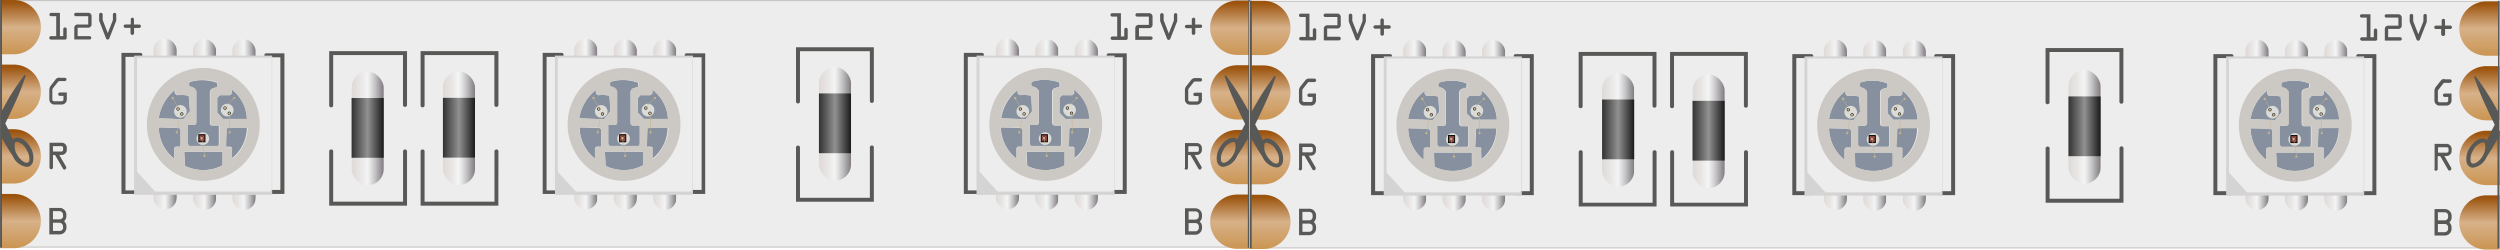 <?xml version="1.0" ?><svg height="9.99mm" viewBox="0 0 283.61 28.32" width="100.05mm" xmlns="http://www.w3.org/2000/svg" xmlns:xlink="http://www.w3.org/1999/xlink">
  <defs>
    <linearGradient gradientUnits="userSpaceOnUse" id="linear-gradient" x1="2.35" x2="2.35" y1="6.16">
      <stop offset="0" stop-color="#cb9552"/>
      <stop offset="0.5" stop-color="#d7b189"/>
      <stop offset="0.84" stop-color="#ab6c2e"/>
      <stop offset="0.96" stop-color="#9c530d"/>
    </linearGradient>
    <linearGradient id="linear-gradient-2" x1="2.35" x2="2.35" xlink:href="#linear-gradient" y1="13.49" y2="7.33"/>
    <linearGradient id="linear-gradient-3" x1="2.35" x2="2.35" xlink:href="#linear-gradient" y1="20.82" y2="14.66"/>
    <linearGradient id="linear-gradient-4" x1="2.35" x2="2.35" xlink:href="#linear-gradient" y1="28.15" y2="22"/>
    <linearGradient gradientTransform="matrix(-1, 0, 0, 1, 219.88, -0.16)" id="linear-gradient-5" x1="80.32" x2="80.32" xlink:href="#linear-gradient" y1="6.39" y2="0.24"/>
    <linearGradient gradientTransform="matrix(-1, 0, 0, 1, 219.88, -0.16)" id="linear-gradient-6" x1="80.32" x2="80.32" xlink:href="#linear-gradient" y1="13.73" y2="7.57"/>
    <linearGradient gradientTransform="matrix(-1, 0, 0, 1, 219.88, -0.16)" id="linear-gradient-7" x1="80.32" x2="80.32" xlink:href="#linear-gradient" y1="21.06" y2="14.9"/>
    <linearGradient gradientTransform="matrix(-1, 0, 0, 1, 219.88, -0.16)" id="linear-gradient-8" x1="80.32" x2="80.32" xlink:href="#linear-gradient" y1="28.39" y2="22.23"/>
    <linearGradient gradientUnits="userSpaceOnUse" id="linear-gradient-9" x1="112.97" x2="115.6" y1="21.51" y2="21.51">
      <stop offset="0" stop-color="#e5e2df"/>
      <stop offset="0" stop-color="#ded9d6"/>
      <stop offset="0.27" stop-color="#e8e6e5"/>
      <stop offset="0.49" stop-color="#f3f4f4"/>
      <stop offset="0.58" stop-color="#e5e5e6"/>
      <stop offset="0.75" stop-color="#c0bec0"/>
      <stop offset="0.98" stop-color="#858085"/>
      <stop offset="1" stop-color="#807b80"/>
      <stop offset="1" stop-color="#d1d3d4"/>
    </linearGradient>
    <linearGradient id="linear-gradient-10" x1="117.45" x2="120.07" xlink:href="#linear-gradient-9" y1="21.58" y2="21.58"/>
    <linearGradient id="linear-gradient-11" x1="121.92" x2="124.55" xlink:href="#linear-gradient-9" y1="21.58" y2="21.58"/>
    <linearGradient id="linear-gradient-12" x1="112.97" x2="115.6" xlink:href="#linear-gradient-9" y1="6.62" y2="6.62"/>
    <linearGradient id="linear-gradient-13" x1="117.45" x2="120.07" xlink:href="#linear-gradient-9" y1="6.69" y2="6.69"/>
    <linearGradient id="linear-gradient-14" x1="121.92" x2="124.55" xlink:href="#linear-gradient-9" y1="6.69" y2="6.69"/>
    <linearGradient id="linear-gradient-15" x1="65.14" x2="67.76" xlink:href="#linear-gradient-9" y1="21.51" y2="21.51"/>
    <linearGradient id="linear-gradient-16" x1="69.61" x2="72.24" xlink:href="#linear-gradient-9" y1="21.58" y2="21.58"/>
    <linearGradient id="linear-gradient-17" x1="74.09" x2="76.71" xlink:href="#linear-gradient-9" y1="21.58" y2="21.58"/>
    <linearGradient id="linear-gradient-18" x1="65.14" x2="67.76" xlink:href="#linear-gradient-9" y1="6.62" y2="6.62"/>
    <linearGradient id="linear-gradient-19" x1="69.61" x2="72.24" xlink:href="#linear-gradient-9" y1="6.69" y2="6.69"/>
    <linearGradient id="linear-gradient-20" x1="74.09" x2="76.71" xlink:href="#linear-gradient-9" y1="6.69" y2="6.69"/>
    <linearGradient id="linear-gradient-21" x1="17.4" x2="20.03" xlink:href="#linear-gradient-9" y1="21.51" y2="21.51"/>
    <linearGradient id="linear-gradient-22" x1="21.88" x2="24.5" xlink:href="#linear-gradient-9" y1="21.58" y2="21.58"/>
    <linearGradient id="linear-gradient-23" x1="26.35" x2="28.98" xlink:href="#linear-gradient-9" y1="21.58" y2="21.58"/>
    <linearGradient id="linear-gradient-24" x1="17.4" x2="20.03" xlink:href="#linear-gradient-9" y1="6.62" y2="6.62"/>
    <linearGradient id="linear-gradient-25" x1="21.88" x2="24.5" xlink:href="#linear-gradient-9" y1="6.69" y2="6.69"/>
    <linearGradient id="linear-gradient-26" x1="26.35" x2="28.98" xlink:href="#linear-gradient-9" y1="6.69" y2="6.69"/>
    <linearGradient id="linear-gradient-27" x1="144.12" x2="144.12" xlink:href="#linear-gradient" y1="6.25" y2="0.09"/>
    <linearGradient id="linear-gradient-28" x1="144.12" x2="144.12" xlink:href="#linear-gradient" y1="13.58" y2="7.42"/>
    <linearGradient id="linear-gradient-29" x1="144.12" x2="144.12" xlink:href="#linear-gradient" y1="20.91" y2="14.76"/>
    <linearGradient id="linear-gradient-30" x1="144.12" x2="144.12" xlink:href="#linear-gradient" y1="28.25" y2="22.09"/>
    <linearGradient gradientTransform="matrix(-1, 0, 0, 1, 219.88, -0.16)" id="linear-gradient-31" x1="-61.45" x2="-61.45" xlink:href="#linear-gradient" y1="6.49" y2="0.33"/>
    <linearGradient gradientTransform="matrix(-1, 0, 0, 1, 219.88, -0.16)" id="linear-gradient-32" x1="-61.45" x2="-61.45" xlink:href="#linear-gradient" y1="13.82" y2="7.66"/>
    <linearGradient gradientTransform="matrix(-1, 0, 0, 1, 219.88, -0.16)" id="linear-gradient-33" x1="-61.45" x2="-61.45" xlink:href="#linear-gradient" y1="21.15" y2="14.99"/>
    <linearGradient gradientTransform="matrix(-1, 0, 0, 1, 219.88, -0.16)" id="linear-gradient-34" x1="-61.45" x2="-61.45" xlink:href="#linear-gradient" y1="28.48" y2="22.32"/>
    <linearGradient id="linear-gradient-35" x1="254.73" x2="257.36" xlink:href="#linear-gradient-9" y1="21.6" y2="21.6"/>
    <linearGradient id="linear-gradient-36" x1="259.21" x2="261.83" xlink:href="#linear-gradient-9" y1="21.67" y2="21.67"/>
    <linearGradient id="linear-gradient-37" x1="263.68" x2="266.31" xlink:href="#linear-gradient-9" y1="21.67" y2="21.67"/>
    <linearGradient id="linear-gradient-38" x1="254.73" x2="257.36" xlink:href="#linear-gradient-9" y1="6.71" y2="6.71"/>
    <linearGradient id="linear-gradient-39" x1="259.21" x2="261.83" xlink:href="#linear-gradient-9" y1="6.78" y2="6.78"/>
    <linearGradient id="linear-gradient-40" x1="263.68" x2="266.31" xlink:href="#linear-gradient-9" y1="6.78" y2="6.78"/>
    <linearGradient id="linear-gradient-41" x1="206.9" x2="209.53" xlink:href="#linear-gradient-9" y1="21.6" y2="21.6"/>
    <linearGradient id="linear-gradient-42" x1="211.37" x2="214" xlink:href="#linear-gradient-9" y1="21.67" y2="21.67"/>
    <linearGradient id="linear-gradient-43" x1="215.85" x2="218.48" xlink:href="#linear-gradient-9" y1="21.67" y2="21.67"/>
    <linearGradient id="linear-gradient-44" x1="206.9" x2="209.53" xlink:href="#linear-gradient-9" y1="6.71" y2="6.71"/>
    <linearGradient id="linear-gradient-45" x1="211.37" x2="214" xlink:href="#linear-gradient-9" y1="6.78" y2="6.78"/>
    <linearGradient id="linear-gradient-46" x1="215.85" x2="218.48" xlink:href="#linear-gradient-9" y1="6.78" y2="6.78"/>
    <linearGradient id="linear-gradient-47" x1="159.17" x2="161.79" xlink:href="#linear-gradient-9" y1="21.6" y2="21.6"/>
    <linearGradient id="linear-gradient-48" x1="163.64" x2="166.27" xlink:href="#linear-gradient-9" y1="21.67" y2="21.67"/>
    <linearGradient id="linear-gradient-49" x1="168.12" x2="170.74" xlink:href="#linear-gradient-9" y1="21.67" y2="21.67"/>
    <linearGradient id="linear-gradient-50" x1="159.17" x2="161.79" xlink:href="#linear-gradient-9" y1="6.71" y2="6.71"/>
    <linearGradient id="linear-gradient-51" x1="163.64" x2="166.27" xlink:href="#linear-gradient-9" y1="6.78" y2="6.78"/>
    <linearGradient id="linear-gradient-52" x1="168.12" x2="170.74" xlink:href="#linear-gradient-9" y1="6.78" y2="6.78"/>
    <linearGradient id="linear-gradient-53" x1="39.88" x2="43.52" xlink:href="#linear-gradient-9" y1="14.56" y2="14.56"/>
    <linearGradient gradientUnits="userSpaceOnUse" id="linear-gradient-54" x1="39.88" x2="43.52" y1="14.51" y2="14.51">
      <stop offset="0" stop-color="#323232"/>
      <stop offset="0.5" stop-color="#919191"/>
      <stop offset="1" stop-color="#1a1a1a"/>
    </linearGradient>
    <linearGradient id="linear-gradient-55" x1="50.24" x2="53.89" xlink:href="#linear-gradient-9" y1="14.55" y2="14.55"/>
    <linearGradient id="linear-gradient-56" x1="50.24" x2="53.89" xlink:href="#linear-gradient-54" y1="14.49" y2="14.49"/>
    <linearGradient id="linear-gradient-57" x1="92.9" x2="96.54" xlink:href="#linear-gradient-9" y1="14.05" y2="14.05"/>
    <linearGradient id="linear-gradient-58" x1="92.9" x2="96.54" xlink:href="#linear-gradient-54" y1="13.99" y2="13.99"/>
    <linearGradient id="linear-gradient-59" x1="181.75" x2="185.39" xlink:href="#linear-gradient-9" y1="14.74" y2="14.74"/>
    <linearGradient id="linear-gradient-60" x1="181.75" x2="185.39" xlink:href="#linear-gradient-54" y1="14.68" y2="14.68"/>
    <linearGradient id="linear-gradient-61" x1="192.01" x2="195.65" xlink:href="#linear-gradient-9" y1="14.88" y2="14.88"/>
    <linearGradient id="linear-gradient-62" x1="192.01" x2="195.65" xlink:href="#linear-gradient-54" y1="14.83" y2="14.83"/>
    <linearGradient id="linear-gradient-63" x1="234.66" x2="238.3" xlink:href="#linear-gradient-9" y1="14.38" y2="14.38"/>
    <linearGradient id="linear-gradient-64" x1="234.66" x2="238.3" xlink:href="#linear-gradient-54" y1="14.33" y2="14.33"/>
  </defs>
  <title>LED RGB Strip - Bare (1m)</title>
  <g data-name="Layer 4" id="Layer_4">
    <g data-name="Layer 1" id="Layer_1">
      <g>
        <rect height="28.1" style="fill: #c7c6c5" width="141.84"/>
        <rect height="27.84" style="fill: #ededee" width="141.84" y="0.13"/>
        <g>
          <g>
            <path d="M111.28,22h-1.94V6h2.1a.23.23,0,0,1,0,.45h-1.65V21.6h1.49a.23.23,0,1,1,0,.45Z" style="fill: #585856"/>
            <path d="M127.82,22h-1.94a.23.23,0,0,1,0-.45h1.49V6.5h-1.65a.23.23,0,0,1,0-.45h2.1Z" style="fill: #585856"/>
          </g>
          <g>
            <path d="M63.5,22H61.56V6h2.1a.23.23,0,1,1,0,.45H62V21.6H63.5a.23.23,0,1,1,0,.45Z" style="fill: #585856"/>
            <path d="M80,22H78.1a.23.23,0,0,1,0-.45h1.49V6.5H77.94a.23.23,0,1,1,0-.45H80Z" style="fill: #585856"/>
          </g>
          <g>
            <path d="M15.72,22H13.77V6h2.1a.23.23,0,1,1,0,.45H14.23V21.6h1.49a.23.23,0,0,1,0,.45Z" style="fill: #585856"/>
            <path d="M32.26,22H30.31a.23.23,0,1,1,0-.45h1.49V6.5H30.16a.23.23,0,0,1,0-.45h2.1Z" style="fill: #585856"/>
          </g>
        </g>
        <g>
          <path d="M4.63,3.08A3.08,3.08,0,0,1,1.55,6.16H.07V0H1.55A3.08,3.08,0,0,1,4.63,3.08Z" style="fill: url(#linear-gradient)"/>
          <path d="M4.63,10.41a3.08,3.08,0,0,1-3.08,3.08H.07V7.33H1.55A3.08,3.08,0,0,1,4.63,10.41Z" style="fill: url(#linear-gradient-2)"/>
          <path d="M4.63,17.74a3.08,3.08,0,0,1-3.08,3.08H.07V14.66H1.55A3.08,3.08,0,0,1,4.63,17.74Z" style="fill: url(#linear-gradient-3)"/>
          <path d="M4.63,25.08a3.08,3.08,0,0,1-3.08,3.08H.07V22H1.55A3.08,3.08,0,0,1,4.63,25.08Z" style="fill: url(#linear-gradient-4)"/>
        </g>
        <g>
          <path d="M137.28,3.15a3.08,3.08,0,0,0,3.08,3.08h1.48V.07h-1.48A3.08,3.08,0,0,0,137.28,3.15Z" style="fill: url(#linear-gradient-5)"/>
          <path d="M137.28,10.48a3.08,3.08,0,0,0,3.08,3.08h1.48V7.4h-1.48A3.08,3.08,0,0,0,137.28,10.48Z" style="fill: url(#linear-gradient-6)"/>
          <path d="M137.28,17.82a3.08,3.08,0,0,0,3.08,3.08h1.48V14.74h-1.48A3.08,3.08,0,0,0,137.28,17.82Z" style="fill: url(#linear-gradient-7)"/>
          <path d="M137.28,25.15a3.08,3.08,0,0,0,3.08,3.08h1.48V22.07h-1.48A3.08,3.08,0,0,0,137.28,25.15Z" style="fill: url(#linear-gradient-8)"/>
        </g>
        <g>
          <path d="M3.44,16.71c-.51-.88-1.33-1.33-1.87-1l-.11.08-.27-.56C1,14.83.8,14.43.59,14c.56-1.13,1.09-2.27,1.47-3.14s.87-2.29.87-2.29l-.16-.08s-.88,1.22-1.38,2C1,11.1.64,11.8.22,12.55V0H0V28.1H.22V15.59l0,.09c.28.52.57,1,.82,1.4.12.18.23.36.33.5l.12.23A2,2,0,0,0,3,18.93a.71.71,0,0,0,.37-.09.81.81,0,0,0,.37-.51A2.24,2.24,0,0,0,3.44,16.71ZM3.32,18.2a.36.36,0,0,1-.15.23c-.17.09-.48,0-.78-.3a2.29,2.29,0,0,1-.44-.56,1.82,1.82,0,0,1-.28-1.25l0-.06a.33.33,0,0,1,.13-.17.3.3,0,0,1,.14,0A1.59,1.59,0,0,1,3,17,1.82,1.82,0,0,1,3.32,18.2Z" style="fill: #585856"/>
          <path d="M141.62,0V12.55c-.41-.74-.82-1.44-1.17-2-.5-.81-1.38-2-1.38-2l-.16.08s.49,1.42.87,2.29.91,2,1.47,3.14c-.21.4-.42.8-.61,1.18l-.27.56-.11-.08c-.54-.31-1.36.14-1.87,1a2.24,2.24,0,0,0-.33,1.61.82.82,0,0,0,.37.51.71.71,0,0,0,.37.09,2,2,0,0,0,1.49-1.12l.12-.23c.1-.15.21-.32.33-.5.25-.4.54-.87.82-1.4l0-.09V28.1h.22V0Zm-1.73,17.58a2.29,2.29,0,0,1-.44.56c-.3.28-.61.39-.78.3a.36.36,0,0,1-.15-.23A1.82,1.82,0,0,1,138.8,17a1.59,1.59,0,0,1,1.08-.89.3.3,0,0,1,.14,0,.32.32,0,0,1,.13.17l0,.06A1.82,1.82,0,0,1,139.89,17.58Z" style="fill: #585856"/>
        </g>
        <g>
          <g>
            <path d="M45.94,12.13a.23.23,0,0,1-.23-.23V6.25H37.79V11.9a.23.23,0,1,1-.45,0V5.8h8.83v6.1A.23.23,0,0,1,45.94,12.13Z" style="fill: #585856"/>
            <path d="M46.17,23.33H37.34v-6.1a.23.23,0,1,1,.45,0v5.65h7.93V17.23a.23.23,0,1,1,.45,0Z" style="fill: #585856"/>
          </g>
          <g>
            <path d="M56.31,12.13a.23.23,0,0,1-.23-.23V6.25H48.16V11.9a.23.23,0,1,1-.45,0V5.8h8.83v6.1A.23.23,0,0,1,56.31,12.13Z" style="fill: #585856"/>
            <path d="M56.53,23.33H47.71v-6.1a.23.23,0,1,1,.45,0v5.65h7.93V17.23a.23.23,0,1,1,.45,0Z" style="fill: #585856"/>
          </g>
          <g>
            <path d="M98.91,11.68a.23.23,0,0,1-.23-.23V5.81H90.75v5.65a.23.23,0,1,1-.45,0V5.36h8.83v6.1A.23.23,0,0,1,98.91,11.68Z" style="fill: #585856"/>
            <path d="M99.13,22.89H90.3v-6.1a.23.23,0,1,1,.45,0v5.65h7.93V16.78a.23.23,0,1,1,.45,0Z" style="fill: #585856"/>
          </g>
        </g>
      </g>
    </g>
    <g id="Text">
      <g>
        <path d="M5.78,4.1h.59V1.84H5.79a.19.19,0,1,1,0-.38h1V4.1h.38V3.3a.19.19,0,0,1,.06-.13.18.18,0,0,1,.14-.06.19.19,0,0,1,.19.19v1a.19.19,0,0,1-.19.19H5.78a.18.18,0,0,1-.14-.06.19.19,0,0,1-.06-.14.18.18,0,0,1,.06-.13A.19.19,0,0,1,5.78,4.1Z" style="fill: #585856"/>
        <path d="M10.16,4.48H8.42V3.16a.37.37,0,0,1,.11-.27.37.37,0,0,1,.27-.11H10V1.84H8.6a.19.19,0,0,1-.14-.06.2.2,0,0,1,0-.27.19.19,0,0,1,.14-.06H10a.38.38,0,0,1,.27.11.37.37,0,0,1,.11.27v.93a.37.37,0,0,1-.11.27.38.38,0,0,1-.27.11H8.8V4.1h1.36a.19.19,0,0,1,.13.06.19.19,0,0,1,0,.27A.19.19,0,0,1,10.16,4.48Z" style="fill: #585856"/>
        <path d="M13.18,1.65v.7l-.78,2a.2.2,0,0,1-.38,0l-.78-2v-.7a.19.19,0,0,1,.06-.14.18.18,0,0,1,.14-.06.19.19,0,0,1,.14.06.19.19,0,0,1,.06.14v.62l.58,1.49.58-1.48V1.65a.19.19,0,0,1,.06-.14A.19.19,0,0,1,13,1.46a.18.18,0,0,1,.14.06A.19.19,0,0,1,13.18,1.65Z" style="fill: #585856"/>
        <path d="M14.83,2.77V2.19a.18.18,0,0,1,.06-.13A.19.19,0,0,1,15,2a.19.19,0,0,1,.19.19v.59h.59a.19.19,0,0,1,.14.06.19.19,0,0,1,0,.27.19.19,0,0,1-.14.06h-.58v.59a.19.19,0,0,1-.06.14.19.19,0,0,1-.14.06.18.18,0,0,1-.14-.06.19.19,0,0,1-.06-.14V3.16h-.59a.19.19,0,0,1,0-.38Z" style="fill: #585856"/>
      </g>
      <path d="M6.71,8.83h.64A.19.19,0,0,1,7.54,9a.18.18,0,0,1-.06.14.19.19,0,0,1-.13.06H6.74a.19.19,0,0,0-.16.08L6,10a.34.34,0,0,0-.07.23v1.06a.19.19,0,0,0,.06.14.18.18,0,0,0,.14.06H7a.19.19,0,0,0,.19-.19v-.42h-.4a.18.18,0,0,1-.14-.06.2.2,0,0,1,0-.27.18.18,0,0,1,.14-.06h.78v.8a.58.58,0,0,1-.57.57H6.17a.56.56,0,0,1-.41-.17.55.55,0,0,1-.17-.41V10.22a.76.76,0,0,1,.15-.48L6.31,9a.53.53,0,0,1,.4-.2Z" style="fill: #585856"/>
      <path d="M5.61,19V16.19H7a.55.55,0,0,1,.4.17.56.56,0,0,1,.17.41V17a.56.56,0,0,1-.17.41.55.55,0,0,1-.41.17H6.72l.78,1.35a.22.22,0,0,1,0,.12.18.18,0,0,1-.06.13.19.19,0,0,1-.13.06.19.19,0,0,1-.17-.1l-.9-1.55H6V19a.18.18,0,0,1-.06.14.19.19,0,0,1-.14.06A.19.19,0,0,1,5.61,19ZM6,17.19H7A.19.19,0,0,0,7.15,17v-.22A.19.19,0,0,0,7,16.58H6Z" style="fill: #585856"/>
      <path d="M7.53,25.65v.17a.75.75,0,0,1-.22.54.73.73,0,0,1-.54.23H5.59v-3H6.76a.74.74,0,0,1,.54.23.74.74,0,0,1,.22.54v.16a.76.76,0,0,1-.26.58A.76.76,0,0,1,7.53,25.65Zm-.39-1.16v-.16A.37.37,0,0,0,7,24.06a.37.37,0,0,0-.27-.11H6v.93h.78a.39.39,0,0,0,.38-.38Zm0,1.33v-.16A.37.37,0,0,0,7,25.38a.37.37,0,0,0-.27-.11H6v.93h.78a.39.39,0,0,0,.38-.38Z" style="fill: #585856"/>
      <g>
        <path d="M126.15,4.14h.59V1.88h-.58a.19.19,0,1,1,0-.38h1V4.14h.38v-.8a.19.19,0,0,1,.06-.13.18.18,0,0,1,.14-.06.19.19,0,0,1,.19.19v1a.19.19,0,0,1-.19.19h-1.55a.18.18,0,0,1-.14-.06.19.19,0,0,1-.06-.14.18.18,0,0,1,.06-.13A.19.19,0,0,1,126.15,4.14Z" style="fill: #585856"/>
        <path d="M130.53,4.52h-1.74V3.2a.37.37,0,0,1,.11-.27.37.37,0,0,1,.27-.11h1.16V1.88H129a.19.19,0,0,1-.14-.06.2.2,0,0,1,0-.27A.19.19,0,0,1,129,1.5h1.37a.38.38,0,0,1,.27.11.37.37,0,0,1,.11.27v.93a.37.37,0,0,1-.11.27.38.38,0,0,1-.27.11h-1.16v.94h1.36a.19.19,0,0,1,.13.06.19.19,0,0,1,0,.27A.19.19,0,0,1,130.53,4.52Z" style="fill: #585856"/>
        <path d="M133.55,1.69v.7l-.78,2a.2.2,0,0,1-.38,0l-.78-2v-.7a.19.19,0,0,1,.06-.14.18.18,0,0,1,.14-.06.19.19,0,0,1,.14.06.19.19,0,0,1,.06.14v.62l.58,1.49.58-1.48V1.69a.19.19,0,0,1,.06-.14.19.19,0,0,1,.14-.06.18.18,0,0,1,.14.06A.19.19,0,0,1,133.55,1.69Z" style="fill: #585856"/>
        <path d="M135.2,2.81V2.22a.18.18,0,0,1,.06-.13A.19.19,0,0,1,135.4,2a.19.19,0,0,1,.19.19v.59h.59a.19.19,0,0,1,.14.06.19.19,0,0,1,0,.27.19.19,0,0,1-.14.06h-.58v.59a.19.19,0,0,1-.06.14.19.19,0,0,1-.14.06.18.18,0,0,1-.14-.06.19.19,0,0,1-.06-.14V3.2h-.59a.19.19,0,0,1,0-.38Z" style="fill: #585856"/>
      </g>
      <path d="M135.54,8.86h.64a.19.19,0,0,1,.19.19.18.18,0,0,1-.06.14.19.19,0,0,1-.13.06h-.61a.19.19,0,0,0-.16.08l-.54.69a.34.34,0,0,0-.07.23v1.06a.19.19,0,0,0,.06.14.18.18,0,0,0,.14.06h.78a.19.19,0,0,0,.19-.19V10.9h-.4a.18.18,0,0,1-.14-.06.2.2,0,0,1,0-.27.18.18,0,0,1,.14-.06h.78v.8a.58.58,0,0,1-.57.57H135a.56.56,0,0,1-.41-.17.55.55,0,0,1-.17-.41V10.26a.76.76,0,0,1,.15-.48l.57-.72a.53.53,0,0,1,.4-.2Z" style="fill: #585856"/>
      <path d="M134.43,19.07V16.23h1.35a.55.55,0,0,1,.4.17.56.56,0,0,1,.17.41V17a.56.56,0,0,1-.17.41.55.55,0,0,1-.41.17h-.24l.78,1.35a.22.22,0,0,1,0,.12.18.18,0,0,1-.06.13.19.19,0,0,1-.13.06.19.19,0,0,1-.17-.1l-.9-1.55h-.28v1.46a.18.18,0,0,1-.06.14.19.19,0,0,1-.14.06.19.19,0,0,1-.19-.19Zm.38-1.84h1A.19.19,0,0,0,136,17v-.22a.19.19,0,0,0-.19-.19h-1Z" style="fill: #585856"/>
      <path d="M136.36,25.69v.17a.75.75,0,0,1-.22.54.73.73,0,0,1-.54.23h-1.17v-3h1.17a.74.74,0,0,1,.54.23.74.74,0,0,1,.22.54v.16a.76.76,0,0,1-.26.58A.76.76,0,0,1,136.36,25.69ZM136,24.52v-.16a.37.37,0,0,0-.11-.27.37.37,0,0,0-.27-.11h-.78v.93h.78a.39.39,0,0,0,.38-.38Zm0,1.33v-.16a.37.37,0,0,0-.11-.27.37.37,0,0,0-.27-.11h-.78v.93h.78a.39.39,0,0,0,.38-.38Z" style="fill: #585856"/>
    </g>
    <g id="Leds">
      <g>
        <g>
          <rect height="4.48" rx="1.3" ry="1.3" style="fill: url(#linear-gradient-9)" width="2.63" x="112.97" y="19.27"/>
          <rect height="4.48" rx="1.3" ry="1.3" style="fill: url(#linear-gradient-10)" width="2.63" x="117.45" y="19.34"/>
          <rect height="4.48" rx="1.3" ry="1.3" style="fill: url(#linear-gradient-11)" width="2.63" x="121.92" y="19.34"/>
        </g>
        <g>
          <rect height="4.48" rx="1.3" ry="1.3" style="fill: url(#linear-gradient-12)" width="2.63" x="112.97" y="4.38"/>
          <rect height="4.48" rx="1.3" ry="1.3" style="fill: url(#linear-gradient-13)" width="2.63" x="117.45" y="4.45"/>
          <rect height="4.48" rx="1.3" ry="1.3" style="fill: url(#linear-gradient-14)" width="2.63" x="121.92" y="4.45"/>
        </g>
        <rect height="15.79" style="fill: #d4d4d4" width="15.66" x="110.78" y="6.31"/>
        <polygon points="111.11 6.54 111.11 19.48 113.17 21.74 126.19 21.74 126.39 21.5 126.39 6.54 111.11 6.54" style="fill: #ededee"/>
        <path d="M117,10.86l-.36-.06a3.93,3.93,0,0,0-.89,0,.42.42,0,0,1-.23-.16.45.45,0,0,1,0-.48,5.05,5.05,0,0,0-1.94,3.26l2.8.11.74-.92Z" style="fill: #87909e"/>
        <path d="M115.8,14.51l-2.25-.05A4.62,4.62,0,0,0,115.32,18V16.9a.28.28,0,0,1,.08-.2.26.26,0,0,1,.11-.06H116V14.72a.49.49,0,0,0-.23-.22Z" style="fill: #87909e"/>
        <path d="M116.54,18.82a4.71,4.71,0,0,0,4.24-.06V17.22h-4.32Z" style="fill: #87909e"/>
        <path d="M121.4,14.45a.3.3,0,0,0-.15.12.29.29,0,0,0,0,.14l-.09,1.93.55,0a.19.19,0,0,1,.12.06.19.19,0,0,1,0,.16l0,1.07.08,0a4.52,4.52,0,0,0,1.37-1.92,4.46,4.46,0,0,0,.27-1.66Z" style="fill: #87909e"/>
        <path d="M123.12,11.68a4.48,4.48,0,0,0-1.26-1.51v.42l-.21.21h-1.17l-.28.31V12.8l.67.69h2.74A4.47,4.47,0,0,0,123.12,11.68Z" style="fill: #87909e"/>
        <path d="M117.13,9.82a.91.91,0,0,1,.63.36.7.7,0,0,1,.08.17v3.56a.29.29,0,0,1-.11.22.27.27,0,0,1-.15.05h-.76v2.15a.59.59,0,0,0,.19.25h3.1a.26.26,0,0,0,.14,0,.32.32,0,0,0,.14-.25V14.23h-.8a.31.31,0,0,1-.15-.08.32.32,0,0,1-.09-.19v-3.5a.47.47,0,0,1,.37-.48l.47-.14,0-.47a4.89,4.89,0,0,0-3.09-.11.42.42,0,0,0-.14.36A.37.37,0,0,0,117.13,9.82Z" style="fill: #87909e"/>
        <circle cx="121.34" cy="12.49" r="0.72" style="fill: #dbdbd7"/>
        <circle cx="116.03" cy="12.64" r="0.72" style="fill: #dbdbd7"/>
        <circle cx="118.56" cy="15.73" r="0.72" style="fill: #dbdbd7"/>
        <rect height="0.81" style="fill: #843c39;stroke: #010101;stroke-miterlimit: 10;stroke-width: 0.1px" width="0.7" x="118.12" y="15.28"/>
        <path d="M118.63,7.71a6.4,6.4,0,1,0,6.4,6.4A6.4,6.4,0,0,0,118.63,7.71Zm-1.46,1.55a4.89,4.89,0,0,1,3.09.11l0,.47-.47.14a.47.47,0,0,0-.37.48V14a.32.32,0,0,0,.09.19.31.31,0,0,0,.15.08h.8V16.3a.32.32,0,0,1-.14.25.26.26,0,0,1-.14,0H117a.59.59,0,0,1-.19-.25V14.18h.76a.27.27,0,0,0,.15-.05.29.29,0,0,0,.11-.22V10.35a.7.7,0,0,0-.08-.17.91.91,0,0,0-.63-.36.37.37,0,0,1-.1-.2A.42.42,0,0,1,117.16,9.26ZM116,16.55v.09h-.52a.26.26,0,0,0-.11.06.28.28,0,0,0-.08.2V18a4.62,4.62,0,0,1-1.77-3.58l2.25.05a.49.49,0,0,1,.23.22Zm-2.48-3.13a5.05,5.05,0,0,1,1.94-3.26.45.45,0,0,0,0,.48.42.42,0,0,0,.23.16,3.93,3.93,0,0,1,.89,0l.36.06.12,1.75-.74.92Zm7.22,5.34a4.71,4.71,0,0,1-4.24.06l-.08-1.61h4.32Zm-.58-6V11.11l.28-.31h1.17l.21-.21v-.42a4.46,4.46,0,0,1,1.74,3.32h-2.74Zm3.13,3.27A4.52,4.52,0,0,1,122,18l-.08,0,0-1.07a.19.19,0,0,0,0-.16.19.19,0,0,0-.12-.06l-.55,0,.09-1.93a.29.29,0,0,1,0-.14.3.3,0,0,1,.15-.12l2.2,0A4.46,4.46,0,0,1,123.34,16.07Z" style="fill: #ccc8c3"/>
        <circle cx="115.75" cy="12.36" r="0.18" style="fill: #010101"/>
        <circle cx="116.18" cy="12.93" r="0.18" style="fill: #010101"/>
        <circle cx="121.09" cy="12.26" r="0.18" style="fill: #010101"/>
        <circle cx="121.56" cy="12.85" r="0.18" style="fill: #010101"/>
        <circle cx="115.16" cy="11.12" r="0.14" style="fill: #c6b38c"/>
        <circle cx="115.75" cy="12.36" r="0.13" style="fill: #c6b38c"/>
        <circle cx="116.18" cy="12.93" r="0.13" style="fill: #c6b38c"/>
        <circle cx="115.62" cy="15.02" r="0.13" style="fill: #c6b38c"/>
        <circle cx="118.75" cy="17.68" r="0.13" style="fill: #c6b38c"/>
        <circle cx="118.43" cy="15.67" r="0.13" style="fill: #c6b38c"/>
        <circle cx="121.63" cy="15.02" r="0.13" style="fill: #c6b38c"/>
        <circle cx="121.09" cy="12.26" r="0.13" style="fill: #c6b38c"/>
        <circle cx="121.56" cy="12.85" r="0.13" style="fill: #c6b38c"/>
        <circle cx="122.14" cy="11.12" r="0.13" style="fill: #c6b38c"/>
        <line style="fill: none;stroke: #c6b38c;stroke-miterlimit: 10;stroke-width: 0.045px" x1="115.17" x2="115.8" y1="11.18" y2="12.27"/>
        <polyline points="116.15 12.96 115.92 13.35 115.68 14.97" style="fill: none;stroke: #c6b38c;stroke-miterlimit: 10;stroke-width: 0.045px"/>
        <line style="fill: none;stroke: #c6b38c;stroke-miterlimit: 10;stroke-width: 0.045px" x1="118.45" x2="118.78" y1="15.73" y2="17.65"/>
        <line style="fill: none;stroke: #c6b38c;stroke-miterlimit: 10;stroke-width: 0.03px" x1="118.43" x2="118.21" y1="15.67" y2="15.89"/>
        <line style="fill: none;stroke: #c6b38c;stroke-miterlimit: 10;stroke-width: 0.03px" x1="118.49" x2="118.68" y1="15.64" y2="15.45"/>
        <polyline points="118.46 15.67 118.7 15.91 118.21 15.42" style="fill: none;stroke: #c6b38c;stroke-miterlimit: 10;stroke-width: 0.03px"/>
        <polyline points="121.6 12.87 121.66 14.97 121.56 12.82" style="fill: none;stroke: #c6b38c;stroke-miterlimit: 10;stroke-width: 0.045px"/>
        <line style="fill: none;stroke: #c6b38c;stroke-miterlimit: 10;stroke-width: 0.045px" x1="122.12" x2="121.04" y1="11.12" y2="12.23"/>
      </g>
      <g>
        <g>
          <rect height="4.48" rx="1.3" ry="1.3" style="fill: url(#linear-gradient-15)" width="2.63" x="65.14" y="19.27"/>
          <rect height="4.48" rx="1.3" ry="1.3" style="fill: url(#linear-gradient-16)" width="2.63" x="69.61" y="19.34"/>
          <rect height="4.48" rx="1.3" ry="1.3" style="fill: url(#linear-gradient-17)" width="2.63" x="74.09" y="19.34"/>
        </g>
        <g>
          <rect height="4.48" rx="1.3" ry="1.3" style="fill: url(#linear-gradient-18)" width="2.63" x="65.14" y="4.38"/>
          <rect height="4.48" rx="1.3" ry="1.3" style="fill: url(#linear-gradient-19)" width="2.63" x="69.61" y="4.45"/>
          <rect height="4.48" rx="1.3" ry="1.3" style="fill: url(#linear-gradient-20)" width="2.63" x="74.09" y="4.45"/>
        </g>
        <rect height="15.79" style="fill: #d4d4d4" width="15.66" x="62.95" y="6.31"/>
        <polygon points="63.27 6.54 63.27 19.48 65.33 21.74 78.36 21.74 78.55 21.5 78.55 6.54 63.27 6.54" style="fill: #ededee"/>
        <path d="M69.13,10.86l-.36-.06a3.93,3.93,0,0,0-.89,0,.42.42,0,0,1-.23-.16.45.45,0,0,1,0-.48,5.05,5.05,0,0,0-1.94,3.26l2.8.11.74-.92Z" style="fill: #87909e"/>
        <path d="M68,14.51l-2.25-.05A4.62,4.62,0,0,0,67.49,18V16.9a.28.28,0,0,1,.08-.2.26.26,0,0,1,.11-.06h.52V14.72a.49.49,0,0,0-.23-.22Z" style="fill: #87909e"/>
        <path d="M68.7,18.82a4.71,4.71,0,0,0,4.24-.06V17.22H68.62Z" style="fill: #87909e"/>
        <path d="M73.57,14.45a.3.3,0,0,0-.15.12.29.29,0,0,0,0,.14l-.09,1.93.55,0a.19.19,0,0,1,.12.06.19.19,0,0,1,0,.16l0,1.07.08,0a4.52,4.52,0,0,0,1.37-1.92,4.46,4.46,0,0,0,.27-1.66Z" style="fill: #87909e"/>
        <path d="M75.29,11.68A4.48,4.48,0,0,0,74,10.17v.42l-.21.21H72.65l-.28.31V12.8l.67.69h2.74A4.47,4.47,0,0,0,75.29,11.68Z" style="fill: #87909e"/>
        <path d="M69.29,9.82a.91.91,0,0,1,.63.36.7.7,0,0,1,.08.17v3.56a.29.29,0,0,1-.11.22.27.27,0,0,1-.15.05H69v2.15a.59.59,0,0,0,.19.25h3.1a.26.26,0,0,0,.14,0,.32.32,0,0,0,.14-.25V14.23h-.8a.31.31,0,0,1-.15-.08.32.32,0,0,1-.09-.19v-3.5A.47.47,0,0,1,71.9,10l.47-.14,0-.47a4.89,4.89,0,0,0-3.09-.11.42.42,0,0,0-.14.36A.37.37,0,0,0,69.29,9.82Z" style="fill: #87909e"/>
        <circle cx="73.51" cy="12.49" r="0.72" style="fill: #dbdbd7"/>
        <circle cx="68.2" cy="12.64" r="0.72" style="fill: #dbdbd7"/>
        <circle cx="70.73" cy="15.73" r="0.72" style="fill: #dbdbd7"/>
        <rect height="0.81" style="fill: #843c39;stroke: #010101;stroke-miterlimit: 10;stroke-width: 0.1px" width="0.7" x="70.29" y="15.28"/>
        <path d="M70.79,7.71a6.4,6.4,0,1,0,6.4,6.4A6.4,6.4,0,0,0,70.79,7.71ZM69.33,9.26a4.89,4.89,0,0,1,3.09.11l0,.47L71.9,10a.47.47,0,0,0-.37.48V14a.32.32,0,0,0,.09.19.31.31,0,0,0,.15.08h.8V16.3a.32.32,0,0,1-.14.25.26.26,0,0,1-.14,0h-3.1a.59.59,0,0,1-.19-.25V14.18h.76a.27.27,0,0,0,.15-.05.29.29,0,0,0,.11-.22V10.35a.7.7,0,0,0-.08-.17.91.91,0,0,0-.63-.36.37.37,0,0,1-.1-.2A.42.42,0,0,1,69.33,9.26ZM68.2,16.55v.09h-.52a.26.26,0,0,0-.11.06.28.28,0,0,0-.08.2V18a4.62,4.62,0,0,1-1.77-3.58l2.25.05a.49.49,0,0,1,.23.22Zm-2.48-3.13a5.05,5.05,0,0,1,1.94-3.26.45.45,0,0,0,0,.48.42.42,0,0,0,.23.16,3.93,3.93,0,0,1,.89,0l.36.06.12,1.75-.74.92Zm7.22,5.34a4.71,4.71,0,0,1-4.24.06l-.08-1.61h4.32Zm-.58-6V11.11l.28-.31h1.17l.21-.21v-.42a4.46,4.46,0,0,1,1.74,3.32H73Zm3.13,3.27A4.52,4.52,0,0,1,74.13,18l-.08,0,0-1.07a.19.19,0,0,0,0-.16.19.19,0,0,0-.12-.06l-.55,0,.09-1.93a.29.29,0,0,1,0-.14.3.3,0,0,1,.15-.12l2.2,0A4.46,4.46,0,0,1,75.5,16.07Z" style="fill: #ccc8c3"/>
        <circle cx="67.92" cy="12.36" r="0.18" style="fill: #010101"/>
        <circle cx="68.35" cy="12.93" r="0.18" style="fill: #010101"/>
        <circle cx="73.26" cy="12.26" r="0.18" style="fill: #010101"/>
        <circle cx="73.73" cy="12.85" r="0.18" style="fill: #010101"/>
        <circle cx="67.32" cy="11.12" r="0.14" style="fill: #c6b38c"/>
        <circle cx="67.92" cy="12.36" r="0.13" style="fill: #c6b38c"/>
        <circle cx="68.35" cy="12.93" r="0.13" style="fill: #c6b38c"/>
        <circle cx="67.79" cy="15.02" r="0.13" style="fill: #c6b38c"/>
        <circle cx="70.91" cy="17.68" r="0.13" style="fill: #c6b38c"/>
        <circle cx="70.6" cy="15.67" r="0.13" style="fill: #c6b38c"/>
        <circle cx="73.8" cy="15.02" r="0.13" style="fill: #c6b38c"/>
        <circle cx="73.26" cy="12.26" r="0.13" style="fill: #c6b38c"/>
        <circle cx="73.73" cy="12.85" r="0.13" style="fill: #c6b38c"/>
        <circle cx="74.3" cy="11.12" r="0.13" style="fill: #c6b38c"/>
        <line style="fill: none;stroke: #c6b38c;stroke-miterlimit: 10;stroke-width: 0.045px" x1="67.34" x2="67.97" y1="11.18" y2="12.27"/>
        <polyline points="68.32 12.96 68.08 13.35 67.84 14.97" style="fill: none;stroke: #c6b38c;stroke-miterlimit: 10;stroke-width: 0.045px"/>
        <line style="fill: none;stroke: #c6b38c;stroke-miterlimit: 10;stroke-width: 0.045px" x1="70.62" x2="70.95" y1="15.73" y2="17.65"/>
        <line style="fill: none;stroke: #c6b38c;stroke-miterlimit: 10;stroke-width: 0.03px" x1="70.6" x2="70.37" y1="15.67" y2="15.89"/>
        <line style="fill: none;stroke: #c6b38c;stroke-miterlimit: 10;stroke-width: 0.03px" x1="70.65" x2="70.85" y1="15.64" y2="15.45"/>
        <polyline points="70.62 15.67 70.87 15.91 70.38 15.42" style="fill: none;stroke: #c6b38c;stroke-miterlimit: 10;stroke-width: 0.03px"/>
        <polyline points="73.77 12.87 73.82 14.97 73.73 12.82" style="fill: none;stroke: #c6b38c;stroke-miterlimit: 10;stroke-width: 0.045px"/>
        <line style="fill: none;stroke: #c6b38c;stroke-miterlimit: 10;stroke-width: 0.045px" x1="74.28" x2="73.21" y1="11.12" y2="12.23"/>
      </g>
      <g>
        <g>
          <rect height="4.48" rx="1.3" ry="1.3" style="fill: url(#linear-gradient-21)" width="2.63" x="17.4" y="19.27"/>
          <rect height="4.48" rx="1.3" ry="1.3" style="fill: url(#linear-gradient-22)" width="2.63" x="21.88" y="19.34"/>
          <rect height="4.48" rx="1.3" ry="1.3" style="fill: url(#linear-gradient-23)" width="2.63" x="26.35" y="19.34"/>
        </g>
        <g>
          <rect height="4.48" rx="1.3" ry="1.3" style="fill: url(#linear-gradient-24)" width="2.63" x="17.4" y="4.38"/>
          <rect height="4.48" rx="1.3" ry="1.3" style="fill: url(#linear-gradient-25)" width="2.63" x="21.88" y="4.45"/>
          <rect height="4.48" rx="1.3" ry="1.3" style="fill: url(#linear-gradient-26)" width="2.63" x="26.35" y="4.45"/>
        </g>
        <rect height="15.79" style="fill: #d4d4d4" width="15.66" x="15.21" y="6.31"/>
        <polygon points="15.54 6.54 15.54 19.48 17.6 21.74 30.63 21.74 30.82 21.5 30.82 6.54 15.54 6.54" style="fill: #ededee"/>
        <path d="M21.4,10.86,21,10.8a3.93,3.93,0,0,0-.89,0,.42.42,0,0,1-.23-.16.45.45,0,0,1,0-.48A5.05,5.05,0,0,0,18,13.42l2.8.11.74-.92Z" style="fill: #87909e"/>
        <path d="M20.24,14.51,18,14.45A4.62,4.62,0,0,0,19.76,18V16.9a.28.28,0,0,1,.08-.2.26.26,0,0,1,.11-.06h.52V14.72a.49.49,0,0,0-.23-.22Z" style="fill: #87909e"/>
        <path d="M21,18.82a4.71,4.71,0,0,0,4.24-.06V17.22H20.89Z" style="fill: #87909e"/>
        <path d="M25.83,14.45a.3.3,0,0,0-.15.12.29.29,0,0,0,0,.14l-.09,1.93.55,0a.19.19,0,0,1,.12.06.19.19,0,0,1,0,.16l0,1.07.08,0a4.52,4.52,0,0,0,1.37-1.92A4.46,4.46,0,0,0,28,14.41Z" style="fill: #87909e"/>
        <path d="M27.56,11.68a4.48,4.48,0,0,0-1.26-1.51v.42l-.21.21H24.92l-.28.31V12.8l.67.69H28A4.47,4.47,0,0,0,27.56,11.68Z" style="fill: #87909e"/>
        <path d="M21.56,9.82a.91.91,0,0,1,.63.36.7.7,0,0,1,.08.17v3.56a.29.29,0,0,1-.11.22.27.27,0,0,1-.15.05h-.76v2.15a.59.59,0,0,0,.19.25h3.1a.26.26,0,0,0,.14,0,.32.32,0,0,0,.14-.25V14.23H24a.31.31,0,0,1-.15-.08A.32.32,0,0,1,23.8,14v-3.5a.47.47,0,0,1,.37-.48l.47-.14,0-.47a4.89,4.89,0,0,0-3.09-.11.42.42,0,0,0-.14.36A.37.37,0,0,0,21.56,9.82Z" style="fill: #87909e"/>
        <circle cx="25.77" cy="12.49" r="0.72" style="fill: #dbdbd7"/>
        <circle cx="20.46" cy="12.64" r="0.72" style="fill: #dbdbd7"/>
        <circle cx="23" cy="15.73" r="0.72" style="fill: #dbdbd7"/>
        <rect height="0.81" style="fill: #843c39;stroke: #010101;stroke-miterlimit: 10;stroke-width: 0.1px" width="0.7" x="22.55" y="15.28"/>
        <path d="M23.06,7.71a6.4,6.4,0,1,0,6.4,6.4A6.4,6.4,0,0,0,23.06,7.71ZM21.6,9.26a4.89,4.89,0,0,1,3.09.11l0,.47-.47.14a.47.47,0,0,0-.37.48V14a.32.32,0,0,0,.09.19.31.31,0,0,0,.15.08h.8V16.3a.32.32,0,0,1-.14.25.26.26,0,0,1-.14,0h-3.1a.59.59,0,0,1-.19-.25V14.18H22a.27.27,0,0,0,.15-.05.29.29,0,0,0,.11-.22V10.35a.7.7,0,0,0-.08-.17.91.91,0,0,0-.63-.36.37.37,0,0,1-.1-.2A.42.42,0,0,1,21.6,9.26Zm-1.13,7.29v.09h-.52a.26.26,0,0,0-.11.06.28.28,0,0,0-.08.2V18A4.62,4.62,0,0,1,18,14.45l2.25.05a.49.49,0,0,1,.23.22ZM18,13.42a5.05,5.05,0,0,1,1.94-3.26.45.45,0,0,0,0,.48.42.42,0,0,0,.23.16,3.93,3.93,0,0,1,.89,0l.36.06.12,1.75-.74.92Zm7.22,5.34a4.71,4.71,0,0,1-4.24.06l-.08-1.61h4.32Zm-.58-6V11.11l.28-.31h1.17l.21-.21v-.42A4.46,4.46,0,0,1,28,13.49H25.3Zm3.13,3.27A4.52,4.52,0,0,1,26.4,18l-.08,0,0-1.07a.19.19,0,0,0,0-.16.19.19,0,0,0-.12-.06l-.55,0,.09-1.93a.29.29,0,0,1,0-.14.3.3,0,0,1,.15-.12l2.2,0A4.46,4.46,0,0,1,27.77,16.07Z" style="fill: #ccc8c3"/>
        <circle cx="20.19" cy="12.36" r="0.18" style="fill: #010101"/>
        <circle cx="20.62" cy="12.93" r="0.18" style="fill: #010101"/>
        <circle cx="25.52" cy="12.26" r="0.18" style="fill: #010101"/>
        <circle cx="26" cy="12.85" r="0.18" style="fill: #010101"/>
        <circle cx="19.59" cy="11.12" r="0.14" style="fill: #c6b38c"/>
        <circle cx="20.19" cy="12.36" r="0.13" style="fill: #c6b38c"/>
        <circle cx="20.62" cy="12.93" r="0.13" style="fill: #c6b38c"/>
        <circle cx="20.05" cy="15.02" r="0.13" style="fill: #c6b38c"/>
        <circle cx="23.18" cy="17.68" r="0.13" style="fill: #c6b38c"/>
        <circle cx="22.86" cy="15.67" r="0.13" style="fill: #c6b38c"/>
        <circle cx="26.06" cy="15.02" r="0.13" style="fill: #c6b38c"/>
        <circle cx="25.52" cy="12.26" r="0.13" style="fill: #c6b38c"/>
        <circle cx="26" cy="12.85" r="0.13" style="fill: #c6b38c"/>
        <circle cx="26.57" cy="11.12" r="0.13" style="fill: #c6b38c"/>
        <line style="fill: none;stroke: #c6b38c;stroke-miterlimit: 10;stroke-width: 0.045px" x1="19.61" x2="20.23" y1="11.18" y2="12.27"/>
        <polyline points="20.59 12.96 20.35 13.35 20.11 14.97" style="fill: none;stroke: #c6b38c;stroke-miterlimit: 10;stroke-width: 0.045px"/>
        <line style="fill: none;stroke: #c6b38c;stroke-miterlimit: 10;stroke-width: 0.045px" x1="22.88" x2="23.21" y1="15.73" y2="17.65"/>
        <line style="fill: none;stroke: #c6b38c;stroke-miterlimit: 10;stroke-width: 0.03px" x1="22.86" x2="22.64" y1="15.67" y2="15.89"/>
        <line style="fill: none;stroke: #c6b38c;stroke-miterlimit: 10;stroke-width: 0.03px" x1="22.92" x2="23.12" y1="15.64" y2="15.45"/>
        <polyline points="22.89 15.67 23.14 15.91 22.65 15.42" style="fill: none;stroke: #c6b38c;stroke-miterlimit: 10;stroke-width: 0.03px"/>
        <polyline points="26.04 12.87 26.09 14.97 26 12.82" style="fill: none;stroke: #c6b38c;stroke-miterlimit: 10;stroke-width: 0.045px"/>
        <line style="fill: none;stroke: #c6b38c;stroke-miterlimit: 10;stroke-width: 0.045px" x1="26.55" x2="25.47" y1="11.12" y2="12.23"/>
      </g>
    </g>
  </g>
  <g data-name="Layer 9" id="Layer_9">
    <g>
      <rect height="28.1" style="fill: #c7c6c5" width="141.84" x="141.76" y="0.09"/>
      <rect height="27.84" style="fill: #ededee" width="141.84" x="141.76" y="0.22"/>
      <g>
        <g>
          <path d="M253,22.14H251.1v-16h2.1a.23.23,0,0,1,0,.45h-1.65v15.1H253a.23.23,0,1,1,0,.45Z" style="fill: #585856"/>
          <path d="M269.59,22.14h-1.94a.23.23,0,0,1,0-.45h1.49V6.59h-1.65a.23.23,0,0,1,0-.45h2.1Z" style="fill: #585856"/>
        </g>
        <g>
          <path d="M205.27,22.14h-1.94v-16h2.1a.23.23,0,1,1,0,.45h-1.65v15.1h1.49a.23.23,0,1,1,0,.45Z" style="fill: #585856"/>
          <path d="M221.8,22.14h-1.94a.23.23,0,0,1,0-.45h1.49V6.59H219.7a.23.23,0,1,1,0-.45h2.1Z" style="fill: #585856"/>
        </g>
        <g>
          <path d="M157.48,22.14h-1.94v-16h2.1a.23.23,0,1,1,0,.45H156v15.1h1.49a.23.23,0,0,1,0,.45Z" style="fill: #585856"/>
          <path d="M174,22.14h-1.94a.23.23,0,1,1,0-.45h1.49V6.59h-1.65a.23.23,0,0,1,0-.45H174Z" style="fill: #585856"/>
        </g>
      </g>
      <g>
        <path d="M146.4,3.17a3.08,3.08,0,0,1-3.08,3.08h-1.48V.09h1.48A3.08,3.08,0,0,1,146.4,3.17Z" style="fill: url(#linear-gradient-27)"/>
        <path d="M146.4,10.5a3.08,3.08,0,0,1-3.08,3.08h-1.48V7.42h1.48A3.08,3.08,0,0,1,146.4,10.5Z" style="fill: url(#linear-gradient-28)"/>
        <path d="M146.4,17.83a3.08,3.08,0,0,1-3.08,3.08h-1.48V14.76h1.48A3.08,3.08,0,0,1,146.4,17.83Z" style="fill: url(#linear-gradient-29)"/>
        <path d="M146.4,25.17a3.08,3.08,0,0,1-3.08,3.08h-1.48V22.09h1.48A3.08,3.08,0,0,1,146.4,25.17Z" style="fill: url(#linear-gradient-30)"/>
      </g>
      <g>
        <path d="M279,3.24a3.08,3.08,0,0,0,3.08,3.08h1.48V.16h-1.48A3.08,3.08,0,0,0,279,3.24Z" style="fill: url(#linear-gradient-31)"/>
        <path d="M279,10.57a3.08,3.08,0,0,0,3.08,3.08h1.48V7.5h-1.48A3.08,3.08,0,0,0,279,10.57Z" style="fill: url(#linear-gradient-32)"/>
        <path d="M279,17.91A3.08,3.08,0,0,0,282.13,21h1.48V14.83h-1.48A3.08,3.08,0,0,0,279,17.91Z" style="fill: url(#linear-gradient-33)"/>
        <path d="M279,25.24a3.08,3.08,0,0,0,3.08,3.08h1.48V22.16h-1.48A3.08,3.08,0,0,0,279,25.24Z" style="fill: url(#linear-gradient-34)"/>
      </g>
      <g>
        <path d="M145.21,16.81c-.51-.88-1.33-1.33-1.87-1l-.11.08L143,15.3c-.18-.38-.4-.78-.61-1.18.56-1.13,1.09-2.27,1.47-3.14s.87-2.29.87-2.29l-.16-.08s-.88,1.22-1.38,2c-.35.56-.75,1.26-1.17,2V.09h-.22v28.1H142V15.68l0,.09c.28.52.57,1,.82,1.4.12.18.23.36.33.5l.12.23A2,2,0,0,0,144.79,19a.71.71,0,0,0,.37-.09.81.81,0,0,0,.37-.51A2.24,2.24,0,0,0,145.21,16.81Zm-.12,1.49a.36.36,0,0,1-.15.23c-.17.09-.48,0-.78-.3a2.29,2.29,0,0,1-.44-.56,1.82,1.82,0,0,1-.28-1.25l0-.06a.33.33,0,0,1,.13-.17.3.3,0,0,1,.14,0,1.59,1.59,0,0,1,1.08.89A1.82,1.82,0,0,1,145.09,18.29Z" style="fill: #585856"/>
        <path d="M283.39.09V12.64c-.41-.74-.82-1.44-1.17-2-.5-.81-1.38-2-1.38-2l-.16.08s.49,1.42.87,2.29.91,2,1.47,3.14c-.21.4-.42.8-.61,1.18l-.27.56-.11-.08c-.54-.31-1.36.14-1.87,1a2.24,2.24,0,0,0-.33,1.61.82.82,0,0,0,.37.51.71.71,0,0,0,.37.09,2,2,0,0,0,1.49-1.12l.12-.23c.1-.15.21-.32.33-.5.25-.4.54-.87.82-1.4l0-.09v12.5h.22V.09Zm-1.73,17.58a2.29,2.29,0,0,1-.44.56c-.3.28-.61.39-.78.3a.36.36,0,0,1-.15-.23,1.82,1.82,0,0,1,.28-1.25,1.59,1.59,0,0,1,1.08-.89.3.3,0,0,1,.14,0,.32.32,0,0,1,.13.17l0,.06A1.82,1.82,0,0,1,281.66,17.67Z" style="fill: #585856"/>
      </g>
      <g>
        <g>
          <path d="M187.7,12.22a.23.23,0,0,1-.23-.23V6.34h-7.93V12a.23.23,0,1,1-.45,0V5.89h8.83V12A.23.23,0,0,1,187.7,12.22Z" style="fill: #585856"/>
          <path d="M187.93,23.42H179.1v-6.1a.23.23,0,1,1,.45,0V23h7.93V17.32a.23.23,0,1,1,.45,0Z" style="fill: #585856"/>
        </g>
        <g>
          <path d="M198.07,12.22a.23.23,0,0,1-.23-.23V6.34h-7.93V12a.23.23,0,1,1-.45,0V5.89h8.83V12A.23.23,0,0,1,198.07,12.22Z" style="fill: #585856"/>
          <path d="M198.3,23.42h-8.83v-6.1a.23.23,0,1,1,.45,0V23h7.93V17.32a.23.23,0,1,1,.45,0Z" style="fill: #585856"/>
        </g>
        <g>
          <path d="M240.67,11.77a.23.23,0,0,1-.23-.23V5.9h-7.93v5.65a.23.23,0,1,1-.45,0V5.45h8.83v6.1A.23.23,0,0,1,240.67,11.77Z" style="fill: #585856"/>
          <path d="M240.9,23h-8.83v-6.1a.23.23,0,1,1,.45,0v5.65h7.93V16.88a.23.23,0,1,1,.45,0Z" style="fill: #585856"/>
        </g>
      </g>
    </g>
    <g>
      <path d="M147.54,4.19h.59V1.93h-.58a.19.19,0,1,1,0-.38h1V4.19h.38v-.8a.19.19,0,0,1,.06-.13.18.18,0,0,1,.14-.06.19.19,0,0,1,.19.19v1a.19.19,0,0,1-.19.19h-1.55a.18.18,0,0,1-.14-.06.19.19,0,0,1-.06-.14.18.18,0,0,1,.06-.13A.19.19,0,0,1,147.54,4.19Z" style="fill: #585856"/>
      <path d="M151.92,4.58h-1.74V3.25a.37.37,0,0,1,.11-.27.37.37,0,0,1,.27-.11h1.16V1.93h-1.37a.19.19,0,0,1-.14-.06.2.2,0,0,1,0-.27.19.19,0,0,1,.14-.06h1.37a.38.38,0,0,1,.27.11.37.37,0,0,1,.11.27v.93a.37.37,0,0,1-.11.27.38.38,0,0,1-.27.11h-1.16v.94h1.36a.19.19,0,0,1,.13.06.19.19,0,0,1,0,.27A.19.19,0,0,1,151.92,4.58Z" style="fill: #585856"/>
      <path d="M154.95,1.75v.7l-.78,2a.2.2,0,0,1-.38,0l-.78-2v-.7a.19.19,0,0,1,.06-.14.18.18,0,0,1,.14-.06.19.19,0,0,1,.14.06.19.19,0,0,1,.06.14v.62L154,3.86l.58-1.48V1.75a.19.19,0,0,1,.06-.14.19.19,0,0,1,.14-.06.18.18,0,0,1,.14.06A.19.19,0,0,1,154.95,1.75Z" style="fill: #585856"/>
      <path d="M156.6,2.86V2.28a.18.18,0,0,1,.06-.13.19.19,0,0,1,.14-.06.19.19,0,0,1,.19.19v.59h.59a.19.19,0,0,1,.14.06.19.19,0,0,1,0,.27.19.19,0,0,1-.14.06H157v.59a.19.19,0,0,1-.06.14.19.19,0,0,1-.14.06.18.18,0,0,1-.14-.06.19.19,0,0,1-.06-.14V3.25H156a.19.19,0,0,1,0-.38Z" style="fill: #585856"/>
    </g>
    <path d="M148.48,8.92h.64a.19.19,0,0,1,.19.19.18.18,0,0,1-.06.14.19.19,0,0,1-.13.06h-.61a.19.19,0,0,0-.16.08l-.54.69a.34.34,0,0,0-.07.23v1.06a.19.19,0,0,0,.06.14.18.18,0,0,0,.14.06h.78a.19.19,0,0,0,.19-.19V11h-.4a.18.18,0,0,1-.14-.06.2.2,0,0,1,0-.27.18.18,0,0,1,.14-.06h.78v.8a.58.58,0,0,1-.57.57h-.78a.56.56,0,0,1-.41-.17.55.55,0,0,1-.17-.41V10.31a.76.76,0,0,1,.15-.48l.57-.72a.53.53,0,0,1,.4-.2Z" style="fill: #585856"/>
    <path d="M147.37,19.12V16.28h1.35a.55.55,0,0,1,.4.17.56.56,0,0,1,.17.41v.22a.56.56,0,0,1-.17.41.55.55,0,0,1-.41.17h-.24l.78,1.35a.22.22,0,0,1,0,.12.18.18,0,0,1-.06.13.19.19,0,0,1-.13.06.19.19,0,0,1-.17-.1l-.9-1.55h-.28v1.46a.18.18,0,0,1-.06.14.19.19,0,0,1-.14.06.19.19,0,0,1-.19-.19Zm.38-1.84h1a.19.19,0,0,0,.19-.19v-.22a.19.19,0,0,0-.19-.19h-1Z" style="fill: #585856"/>
    <path d="M149.3,25.74v.17a.75.75,0,0,1-.22.54.73.73,0,0,1-.54.23h-1.17v-3h1.17a.74.74,0,0,1,.54.23.74.74,0,0,1,.22.54v.16a.76.76,0,0,1-.26.58A.76.76,0,0,1,149.3,25.74Zm-.39-1.16v-.16a.37.37,0,0,0-.11-.27.37.37,0,0,0-.27-.11h-.78V25h.78a.39.39,0,0,0,.38-.38Zm0,1.33v-.16a.37.37,0,0,0-.11-.27.37.37,0,0,0-.27-.11h-.78v.93h.78a.39.39,0,0,0,.38-.38Z" style="fill: #585856"/>
    <g>
      <path d="M267.91,4.23h.59V2h-.58a.19.19,0,1,1,0-.38h1V4.23h.38v-.8a.19.19,0,0,1,.06-.13.18.18,0,0,1,.14-.06.19.19,0,0,1,.19.19v1a.19.19,0,0,1-.19.19h-1.55a.18.18,0,0,1-.14-.06.19.19,0,0,1-.06-.14.18.18,0,0,1,.06-.13A.19.19,0,0,1,267.91,4.23Z" style="fill: #585856"/>
      <path d="M272.29,4.61h-1.74V3.29a.37.37,0,0,1,.11-.27.37.37,0,0,1,.27-.11h1.16V2h-1.37a.19.19,0,1,1,0-.38h1.37a.38.38,0,0,1,.27.11.36.36,0,0,1,.11.27V2.9a.37.37,0,0,1-.11.27.38.38,0,0,1-.27.11h-1.16v.94h1.36a.19.19,0,0,1,.13.06.19.19,0,0,1,0,.27A.19.19,0,0,1,272.29,4.61Z" style="fill: #585856"/>
      <path d="M275.31,1.78v.7l-.78,2a.2.2,0,0,1-.38,0l-.78-2v-.7a.19.19,0,0,1,.06-.14.18.18,0,0,1,.14-.06.19.19,0,0,1,.14.06.19.19,0,0,1,.06.14v.62l.58,1.49.58-1.48V1.78a.19.19,0,0,1,.06-.14.19.19,0,0,1,.27,0A.19.19,0,0,1,275.31,1.78Z" style="fill: #585856"/>
      <path d="M277,2.9V2.32a.18.18,0,0,1,.06-.13.19.19,0,0,1,.14-.06.18.18,0,0,1,.13.06.18.18,0,0,1,.05.13V2.9h.59a.19.19,0,0,1,.14.06.19.19,0,0,1,0,.27.19.19,0,0,1-.14.06h-.58v.59a.19.19,0,0,1-.06.14.19.19,0,0,1-.14.06A.18.18,0,0,1,277,4a.19.19,0,0,1-.06-.14V3.29h-.59a.19.19,0,0,1,0-.38Z" style="fill: #585856"/>
    </g>
    <path d="M277.3,9h.64a.19.19,0,0,1,.14.06.19.19,0,0,1,0,.28.19.19,0,0,1-.13.06h-.61a.19.19,0,0,0-.16.08l-.54.69a.34.34,0,0,0-.07.23V11.4a.19.19,0,0,0,.06.14.18.18,0,0,0,.14.06h.78a.2.2,0,0,0,.19-.19V11h-.4a.18.18,0,0,1-.14-.06.2.2,0,0,1,0-.27.18.18,0,0,1,.14-.06h.78v.8a.58.58,0,0,1-.58.57h-.78a.56.56,0,0,1-.41-.17.55.55,0,0,1-.17-.41V10.35a.76.76,0,0,1,.15-.48l.57-.72a.53.53,0,0,1,.4-.2Z" style="fill: #585856"/>
    <path d="M276.2,19.16V16.32h1.35a.55.55,0,0,1,.41.17.56.56,0,0,1,.17.41v.22a.56.56,0,0,1-.17.41.55.55,0,0,1-.41.17h-.24l.78,1.35a.22.22,0,0,1,0,.12.18.18,0,0,1-.06.13.19.19,0,0,1-.13.06.19.19,0,0,1-.17-.1l-.9-1.55h-.28v1.46a.18.18,0,0,1-.06.14.19.19,0,0,1-.14.06.19.19,0,0,1-.19-.19Zm.38-1.84h1a.18.18,0,0,0,.14-.06.18.18,0,0,0,.06-.14V16.9a.19.19,0,0,0-.19-.19h-1Z" style="fill: #585856"/>
    <path d="M278.12,25.78v.17a.74.74,0,0,1-.22.54.73.73,0,0,1-.54.23h-1.17v-3h1.17a.77.77,0,0,1,.77.77v.16a.76.76,0,0,1-.26.58A.76.76,0,0,1,278.12,25.78Zm-.39-1.16v-.16a.38.38,0,0,0-.11-.27.37.37,0,0,0-.27-.11h-.78V25h.78a.37.37,0,0,0,.27-.11A.37.37,0,0,0,277.73,24.61Zm0,1.33v-.16a.38.38,0,0,0-.11-.27.37.37,0,0,0-.27-.11h-.78v.93h.78a.39.39,0,0,0,.38-.38Z" style="fill: #585856"/>
    <g>
      <g>
        <rect height="4.48" rx="1.3" ry="1.3" style="fill: url(#linear-gradient-35)" width="2.63" x="254.73" y="19.36"/>
        <rect height="4.48" rx="1.3" ry="1.3" style="fill: url(#linear-gradient-36)" width="2.63" x="259.21" y="19.43"/>
        <rect height="4.48" rx="1.3" ry="1.3" style="fill: url(#linear-gradient-37)" width="2.63" x="263.68" y="19.43"/>
      </g>
      <g>
        <rect height="4.48" rx="1.3" ry="1.3" style="fill: url(#linear-gradient-38)" width="2.63" x="254.73" y="4.47"/>
        <rect height="4.48" rx="1.3" ry="1.3" style="fill: url(#linear-gradient-39)" width="2.63" x="259.21" y="4.54"/>
        <rect height="4.48" rx="1.3" ry="1.3" style="fill: url(#linear-gradient-40)" width="2.63" x="263.68" y="4.54"/>
      </g>
      <rect height="15.79" style="fill: #d4d4d4" width="15.66" x="252.55" y="6.4"/>
      <polygon points="252.87 6.63 252.87 19.57 254.93 21.83 267.96 21.83 268.15 21.59 268.15 6.63 252.87 6.63" style="fill: #ededee"/>
      <path d="M258.73,10.95l-.36-.06a3.93,3.93,0,0,0-.89,0,.42.42,0,0,1-.23-.16.45.45,0,0,1,0-.48,5.05,5.05,0,0,0-1.94,3.26l2.8.11.74-.92Z" style="fill: #87909e"/>
      <path d="M257.57,14.6l-2.25-.05a4.62,4.62,0,0,0,1.77,3.58V17a.28.28,0,0,1,.08-.2.26.26,0,0,1,.11-.06h.52V14.82a.49.49,0,0,0-.23-.22Z" style="fill: #87909e"/>
      <path d="M258.3,18.92a4.71,4.71,0,0,0,4.24-.06V17.31h-4.32Z" style="fill: #87909e"/>
      <path d="M263.17,14.54a.3.3,0,0,0-.15.12.29.29,0,0,0,0,.14l-.09,1.93.55,0a.19.19,0,0,1,.12.06.19.19,0,0,1,0,.16l0,1.07.08,0a4.52,4.52,0,0,0,1.37-1.92,4.46,4.46,0,0,0,.27-1.66Z" style="fill: #87909e"/>
      <path d="M264.89,11.77a4.48,4.48,0,0,0-1.26-1.51v.42l-.21.21h-1.17l-.28.31v1.69l.67.69h2.74A4.47,4.47,0,0,0,264.89,11.77Z" style="fill: #87909e"/>
      <path d="M258.89,9.91a.91.91,0,0,1,.63.36.7.7,0,0,1,.08.17V14a.29.29,0,0,1-.11.22.27.27,0,0,1-.15.05h-.76v2.15a.59.59,0,0,0,.19.25h3.1a.26.26,0,0,0,.14,0,.32.32,0,0,0,.14-.25V14.32h-.8a.31.31,0,0,1-.15-.08.32.32,0,0,1-.09-.19v-3.5a.47.47,0,0,1,.37-.48l.47-.14,0-.47a4.89,4.89,0,0,0-3.09-.11.42.42,0,0,0-.14.36A.37.37,0,0,0,258.89,9.91Z" style="fill: #87909e"/>
      <circle cx="263.1" cy="12.58" r="0.72" style="fill: #dbdbd7"/>
      <circle cx="257.8" cy="12.73" r="0.72" style="fill: #dbdbd7"/>
      <circle cx="260.33" cy="15.82" r="0.72" style="fill: #dbdbd7"/>
      <rect height="0.81" style="fill: #843c39;stroke: #010101;stroke-miterlimit: 10;stroke-width: 0.1px" width="0.7" x="259.89" y="15.37"/>
      <path d="M260.39,7.8a6.4,6.4,0,1,0,6.4,6.4A6.4,6.4,0,0,0,260.39,7.8Zm-1.46,1.55a4.89,4.89,0,0,1,3.09.11l0,.47-.47.14a.47.47,0,0,0-.37.48v3.5a.32.32,0,0,0,.09.19.31.31,0,0,0,.15.08h.8v2.07a.32.32,0,0,1-.14.25.26.26,0,0,1-.14,0h-3.1a.59.59,0,0,1-.19-.25V14.27h.76a.27.27,0,0,0,.15-.05.29.29,0,0,0,.11-.22V10.44a.7.7,0,0,0-.08-.17.91.91,0,0,0-.63-.36.37.37,0,0,1-.1-.2A.42.42,0,0,1,258.93,9.35Zm-1.13,7.29v.09h-.52a.26.26,0,0,0-.11.06.28.28,0,0,0-.08.2v1.14a4.62,4.62,0,0,1-1.77-3.58l2.25.05a.49.49,0,0,1,.23.22Zm-2.48-3.13a5.05,5.05,0,0,1,1.94-3.26.45.45,0,0,0,0,.48.42.42,0,0,0,.23.16,3.93,3.93,0,0,1,.89,0l.36.06.12,1.75-.74.92Zm7.22,5.34a4.71,4.71,0,0,1-4.24.06l-.08-1.61h4.32Zm-.58-6V11.2l.28-.31h1.17l.21-.21v-.42a4.46,4.46,0,0,1,1.74,3.32h-2.74Zm3.13,3.27a4.52,4.52,0,0,1-1.37,1.92l-.08,0,0-1.07a.19.19,0,0,0,0-.16.19.19,0,0,0-.12-.06l-.55,0L263,14.8a.29.29,0,0,1,0-.14.3.3,0,0,1,.15-.12l2.2,0A4.46,4.46,0,0,1,265.1,16.16Z" style="fill: #ccc8c3"/>
      <circle cx="257.52" cy="12.45" r="0.18" style="fill: #010101"/>
      <circle cx="257.95" cy="13.02" r="0.18" style="fill: #010101"/>
      <circle cx="262.86" cy="12.35" r="0.18" style="fill: #010101"/>
      <circle cx="263.33" cy="12.94" r="0.18" style="fill: #010101"/>
      <circle cx="256.92" cy="11.21" r="0.14" style="fill: #c6b38c"/>
      <circle cx="257.52" cy="12.45" r="0.13" style="fill: #c6b38c"/>
      <circle cx="257.95" cy="13.02" r="0.13" style="fill: #c6b38c"/>
      <circle cx="257.39" cy="15.11" r="0.13" style="fill: #c6b38c"/>
      <circle cx="260.51" cy="17.77" r="0.13" style="fill: #c6b38c"/>
      <circle cx="260.2" cy="15.76" r="0.13" style="fill: #c6b38c"/>
      <circle cx="263.4" cy="15.11" r="0.13" style="fill: #c6b38c"/>
      <circle cx="262.86" cy="12.35" r="0.13" style="fill: #c6b38c"/>
      <circle cx="263.33" cy="12.94" r="0.13" style="fill: #c6b38c"/>
      <circle cx="263.9" cy="11.21" r="0.13" style="fill: #c6b38c"/>
      <line style="fill: none;stroke: #c6b38c;stroke-miterlimit: 10;stroke-width: 0.045px" x1="256.94" x2="257.56" y1="11.27" y2="12.36"/>
      <polyline points="257.92 13.05 257.68 13.44 257.44 15.06" style="fill: none;stroke: #c6b38c;stroke-miterlimit: 10;stroke-width: 0.045px"/>
      <line style="fill: none;stroke: #c6b38c;stroke-miterlimit: 10;stroke-width: 0.045px" x1="260.21" x2="260.54" y1="15.82" y2="17.74"/>
      <line style="fill: none;stroke: #c6b38c;stroke-miterlimit: 10;stroke-width: 0.03px" x1="260.2" x2="259.97" y1="15.76" y2="15.98"/>
      <line style="fill: none;stroke: #c6b38c;stroke-miterlimit: 10;stroke-width: 0.03px" x1="260.25" x2="260.45" y1="15.73" y2="15.54"/>
      <polyline points="260.22 15.76 260.47 16 259.98 15.51" style="fill: none;stroke: #c6b38c;stroke-miterlimit: 10;stroke-width: 0.03px"/>
      <polyline points="263.37 12.96 263.42 15.06 263.33 12.91" style="fill: none;stroke: #c6b38c;stroke-miterlimit: 10;stroke-width: 0.045px"/>
      <line style="fill: none;stroke: #c6b38c;stroke-miterlimit: 10;stroke-width: 0.045px" x1="263.88" x2="262.8" y1="11.21" y2="12.32"/>
    </g>
    <g>
      <g>
        <rect height="4.48" rx="1.3" ry="1.3" style="fill: url(#linear-gradient-41)" width="2.63" x="206.9" y="19.36"/>
        <rect height="4.48" rx="1.3" ry="1.3" style="fill: url(#linear-gradient-42)" width="2.63" x="211.37" y="19.43"/>
        <rect height="4.48" rx="1.3" ry="1.3" style="fill: url(#linear-gradient-43)" width="2.63" x="215.85" y="19.43"/>
      </g>
      <g>
        <rect height="4.48" rx="1.3" ry="1.3" style="fill: url(#linear-gradient-44)" width="2.63" x="206.9" y="4.47"/>
        <rect height="4.48" rx="1.3" ry="1.3" style="fill: url(#linear-gradient-45)" width="2.63" x="211.37" y="4.54"/>
        <rect height="4.48" rx="1.3" ry="1.3" style="fill: url(#linear-gradient-46)" width="2.63" x="215.85" y="4.54"/>
      </g>
      <rect height="15.79" style="fill: #d4d4d4" width="15.66" x="204.71" y="6.4"/>
      <polygon points="205.03 6.63 205.03 19.57 207.1 21.83 220.12 21.83 220.32 21.59 220.32 6.63 205.03 6.63" style="fill: #ededee"/>
      <path d="M210.9,10.95l-.36-.06a3.93,3.93,0,0,0-.89,0,.42.42,0,0,1-.23-.16.45.45,0,0,1,0-.48,5.05,5.05,0,0,0-1.94,3.26l2.8.11.74-.92Z" style="fill: #87909e"/>
      <path d="M209.73,14.6l-2.25-.05a4.62,4.62,0,0,0,1.77,3.58V17a.28.28,0,0,1,.08-.2.26.26,0,0,1,.11-.06H210V14.82a.49.49,0,0,0-.23-.22Z" style="fill: #87909e"/>
      <path d="M210.47,18.92a4.71,4.71,0,0,0,4.24-.06V17.31h-4.32Z" style="fill: #87909e"/>
      <path d="M215.33,14.54a.3.3,0,0,0-.15.12.29.29,0,0,0,0,.14l-.09,1.93.55,0a.19.19,0,0,1,.12.06.19.19,0,0,1,0,.16l0,1.07.08,0a4.52,4.52,0,0,0,1.37-1.92,4.46,4.46,0,0,0,.27-1.66Z" style="fill: #87909e"/>
      <path d="M217.05,11.77a4.48,4.48,0,0,0-1.26-1.51v.42l-.21.21h-1.17l-.28.31v1.69l.67.69h2.74A4.47,4.47,0,0,0,217.05,11.77Z" style="fill: #87909e"/>
      <path d="M211.06,9.91a.91.91,0,0,1,.63.36.7.7,0,0,1,.08.17V14a.29.29,0,0,1-.11.22.27.27,0,0,1-.15.05h-.76v2.15a.59.59,0,0,0,.19.25h3.1a.26.26,0,0,0,.14,0,.32.32,0,0,0,.14-.25V14.32h-.8a.31.31,0,0,1-.15-.08.32.32,0,0,1-.09-.19v-3.5a.47.47,0,0,1,.37-.48l.47-.14,0-.47a4.89,4.89,0,0,0-3.09-.11.42.42,0,0,0-.14.36A.37.37,0,0,0,211.06,9.91Z" style="fill: #87909e"/>
      <circle cx="215.27" cy="12.58" r="0.72" style="fill: #dbdbd7"/>
      <circle cx="209.96" cy="12.73" r="0.72" style="fill: #dbdbd7"/>
      <circle cx="212.49" cy="15.82" r="0.72" style="fill: #dbdbd7"/>
      <rect height="0.81" style="fill: #843c39;stroke: #010101;stroke-miterlimit: 10;stroke-width: 0.1px" width="0.7" x="212.05" y="15.37"/>
      <path d="M212.55,7.8a6.4,6.4,0,1,0,6.4,6.4A6.4,6.4,0,0,0,212.55,7.8Zm-1.46,1.55a4.89,4.89,0,0,1,3.09.11l0,.47-.47.14a.47.47,0,0,0-.37.48v3.5a.32.32,0,0,0,.09.19.31.31,0,0,0,.15.08h.8v2.07a.32.32,0,0,1-.14.25.26.26,0,0,1-.14,0H211a.59.59,0,0,1-.19-.25V14.27h.76a.27.27,0,0,0,.15-.05.29.29,0,0,0,.11-.22V10.44a.7.7,0,0,0-.08-.17.91.91,0,0,0-.63-.36.37.37,0,0,1-.1-.2A.42.42,0,0,1,211.09,9.35ZM210,16.64v.09h-.52a.26.26,0,0,0-.11.06.28.28,0,0,0-.08.2v1.14a4.62,4.62,0,0,1-1.77-3.58l2.25.05a.49.49,0,0,1,.23.22Zm-2.48-3.13a5.05,5.05,0,0,1,1.94-3.26.45.45,0,0,0,0,.48.42.42,0,0,0,.23.16,3.93,3.93,0,0,1,.89,0l.36.06L211,12.7l-.74.92Zm7.22,5.34a4.71,4.71,0,0,1-4.24.06l-.08-1.61h4.32Zm-.58-6V11.2l.28-.31h1.17l.21-.21v-.42a4.46,4.46,0,0,1,1.74,3.32H214.8Zm3.13,3.27a4.52,4.52,0,0,1-1.37,1.92l-.08,0,0-1.07a.19.19,0,0,0,0-.16.19.19,0,0,0-.12-.06l-.55,0,.09-1.93a.29.29,0,0,1,0-.14.3.3,0,0,1,.15-.12l2.2,0A4.46,4.46,0,0,1,217.26,16.16Z" style="fill: #ccc8c3"/>
      <circle cx="209.68" cy="12.45" r="0.18" style="fill: #010101"/>
      <circle cx="210.11" cy="13.02" r="0.18" style="fill: #010101"/>
      <circle cx="215.02" cy="12.35" r="0.18" style="fill: #010101"/>
      <circle cx="215.49" cy="12.94" r="0.18" style="fill: #010101"/>
      <circle cx="209.09" cy="11.21" r="0.14" style="fill: #c6b38c"/>
      <circle cx="209.68" cy="12.45" r="0.13" style="fill: #c6b38c"/>
      <circle cx="210.11" cy="13.02" r="0.13" style="fill: #c6b38c"/>
      <circle cx="209.55" cy="15.11" r="0.13" style="fill: #c6b38c"/>
      <circle cx="212.68" cy="17.77" r="0.13" style="fill: #c6b38c"/>
      <circle cx="212.36" cy="15.76" r="0.13" style="fill: #c6b38c"/>
      <circle cx="215.56" cy="15.11" r="0.13" style="fill: #c6b38c"/>
      <circle cx="215.02" cy="12.35" r="0.13" style="fill: #c6b38c"/>
      <circle cx="215.49" cy="12.94" r="0.13" style="fill: #c6b38c"/>
      <circle cx="216.07" cy="11.21" r="0.13" style="fill: #c6b38c"/>
      <line style="fill: none;stroke: #c6b38c;stroke-miterlimit: 10;stroke-width: 0.045px" x1="209.1" x2="209.73" y1="11.27" y2="12.36"/>
      <polyline points="210.08 13.05 209.85 13.44 209.61 15.06" style="fill: none;stroke: #c6b38c;stroke-miterlimit: 10;stroke-width: 0.045px"/>
      <line style="fill: none;stroke: #c6b38c;stroke-miterlimit: 10;stroke-width: 0.045px" x1="212.38" x2="212.71" y1="15.82" y2="17.74"/>
      <line style="fill: none;stroke: #c6b38c;stroke-miterlimit: 10;stroke-width: 0.03px" x1="212.36" x2="212.14" y1="15.76" y2="15.98"/>
      <line style="fill: none;stroke: #c6b38c;stroke-miterlimit: 10;stroke-width: 0.03px" x1="212.42" x2="212.61" y1="15.73" y2="15.54"/>
      <polyline points="212.39 15.76 212.63 16 212.14 15.51" style="fill: none;stroke: #c6b38c;stroke-miterlimit: 10;stroke-width: 0.03px"/>
      <polyline points="215.53 12.96 215.59 15.06 215.49 12.91" style="fill: none;stroke: #c6b38c;stroke-miterlimit: 10;stroke-width: 0.045px"/>
      <line style="fill: none;stroke: #c6b38c;stroke-miterlimit: 10;stroke-width: 0.045px" x1="216.05" x2="214.97" y1="11.21" y2="12.32"/>
    </g>
    <g>
      <g>
        <rect height="4.48" rx="1.3" ry="1.3" style="fill: url(#linear-gradient-47)" width="2.63" x="159.17" y="19.36"/>
        <rect height="4.48" rx="1.3" ry="1.3" style="fill: url(#linear-gradient-48)" width="2.63" x="163.64" y="19.43"/>
        <rect height="4.48" rx="1.3" ry="1.3" style="fill: url(#linear-gradient-49)" width="2.63" x="168.12" y="19.43"/>
      </g>
      <g>
        <rect height="4.48" rx="1.3" ry="1.3" style="fill: url(#linear-gradient-50)" width="2.63" x="159.17" y="4.47"/>
        <rect height="4.48" rx="1.3" ry="1.3" style="fill: url(#linear-gradient-51)" width="2.63" x="163.64" y="4.54"/>
        <rect height="4.48" rx="1.3" ry="1.3" style="fill: url(#linear-gradient-52)" width="2.63" x="168.12" y="4.54"/>
      </g>
      <rect height="15.79" style="fill: #d4d4d4" width="15.66" x="156.98" y="6.4"/>
      <polygon points="157.3 6.63 157.3 19.57 159.37 21.83 172.39 21.83 172.58 21.59 172.58 6.63 157.3 6.63" style="fill: #ededee"/>
      <path d="M163.16,10.95l-.36-.06a3.93,3.93,0,0,0-.89,0,.42.42,0,0,1-.23-.16.45.45,0,0,1,0-.48,5.05,5.05,0,0,0-1.94,3.26l2.8.11.74-.92Z" style="fill: #87909e"/>
      <path d="M162,14.6l-2.25-.05a4.62,4.62,0,0,0,1.77,3.58V17a.28.28,0,0,1,.08-.2.26.26,0,0,1,.11-.06h.52V14.82a.49.49,0,0,0-.23-.22Z" style="fill: #87909e"/>
      <path d="M162.73,18.92a4.71,4.71,0,0,0,4.24-.06V17.31h-4.32Z" style="fill: #87909e"/>
      <path d="M167.6,14.54a.3.3,0,0,0-.15.12.29.29,0,0,0,0,.14l-.09,1.93.55,0a.19.19,0,0,1,.12.06.19.19,0,0,1,0,.16l0,1.07.08,0a4.52,4.52,0,0,0,1.37-1.92,4.46,4.46,0,0,0,.27-1.66Z" style="fill: #87909e"/>
      <path d="M169.32,11.77a4.48,4.48,0,0,0-1.26-1.51v.42l-.21.21h-1.17l-.28.31v1.69l.67.69h2.74A4.47,4.47,0,0,0,169.32,11.77Z" style="fill: #87909e"/>
      <path d="M163.32,9.91a.91.91,0,0,1,.63.36.7.7,0,0,1,.08.17V14a.29.29,0,0,1-.11.22.27.27,0,0,1-.15.05H163v2.15a.59.59,0,0,0,.19.25h3.1a.26.26,0,0,0,.14,0,.32.32,0,0,0,.14-.25V14.32h-.8a.31.31,0,0,1-.15-.08.32.32,0,0,1-.09-.19v-3.5a.47.47,0,0,1,.37-.48l.47-.14,0-.47a4.89,4.89,0,0,0-3.09-.11.42.42,0,0,0-.14.36A.37.37,0,0,0,163.32,9.91Z" style="fill: #87909e"/>
      <circle cx="167.54" cy="12.58" r="0.72" style="fill: #dbdbd7"/>
      <circle cx="162.23" cy="12.73" r="0.72" style="fill: #dbdbd7"/>
      <circle cx="164.76" cy="15.82" r="0.72" style="fill: #dbdbd7"/>
      <rect height="0.81" style="fill: #843c39;stroke: #010101;stroke-miterlimit: 10;stroke-width: 0.1px" width="0.7" x="164.32" y="15.37"/>
      <path d="M164.82,7.8a6.4,6.4,0,1,0,6.4,6.4A6.4,6.4,0,0,0,164.82,7.8Zm-1.46,1.55a4.89,4.89,0,0,1,3.09.11l0,.47-.47.14a.47.47,0,0,0-.37.48v3.5a.32.32,0,0,0,.09.19.31.31,0,0,0,.15.08h.8v2.07a.32.32,0,0,1-.14.25.26.26,0,0,1-.14,0h-3.1a.59.59,0,0,1-.19-.25V14.27h.76a.27.27,0,0,0,.15-.05A.29.29,0,0,0,164,14V10.44a.7.7,0,0,0-.08-.17.91.91,0,0,0-.63-.36.37.37,0,0,1-.1-.2A.42.42,0,0,1,163.36,9.35Zm-1.13,7.29v.09h-.52a.26.26,0,0,0-.11.06.28.28,0,0,0-.08.2v1.14a4.62,4.62,0,0,1-1.77-3.58l2.25.05a.49.49,0,0,1,.23.22Zm-2.48-3.13a5.05,5.05,0,0,1,1.94-3.26.45.45,0,0,0,0,.48.42.42,0,0,0,.23.16,3.93,3.93,0,0,1,.89,0l.36.06.12,1.75-.74.92ZM167,18.85a4.71,4.71,0,0,1-4.24.06l-.08-1.61H167Zm-.58-6V11.2l.28-.31h1.17l.21-.21v-.42a4.46,4.46,0,0,1,1.74,3.32h-2.74Zm3.13,3.27a4.52,4.52,0,0,1-1.37,1.92l-.08,0L168,17a.19.19,0,0,0,0-.16.19.19,0,0,0-.12-.06l-.55,0,.09-1.93a.29.29,0,0,1,0-.14.3.3,0,0,1,.15-.12l2.2,0A4.46,4.46,0,0,1,169.53,16.16Z" style="fill: #ccc8c3"/>
      <circle cx="161.95" cy="12.45" r="0.18" style="fill: #010101"/>
      <circle cx="162.38" cy="13.02" r="0.18" style="fill: #010101"/>
      <circle cx="167.29" cy="12.35" r="0.18" style="fill: #010101"/>
      <circle cx="167.76" cy="12.94" r="0.18" style="fill: #010101"/>
      <circle cx="161.35" cy="11.21" r="0.14" style="fill: #c6b38c"/>
      <circle cx="161.95" cy="12.45" r="0.13" style="fill: #c6b38c"/>
      <circle cx="162.38" cy="13.02" r="0.13" style="fill: #c6b38c"/>
      <circle cx="161.82" cy="15.11" r="0.13" style="fill: #c6b38c"/>
      <circle cx="164.95" cy="17.77" r="0.13" style="fill: #c6b38c"/>
      <circle cx="164.63" cy="15.76" r="0.13" style="fill: #c6b38c"/>
      <circle cx="167.83" cy="15.11" r="0.13" style="fill: #c6b38c"/>
      <circle cx="167.29" cy="12.35" r="0.13" style="fill: #c6b38c"/>
      <circle cx="167.76" cy="12.94" r="0.13" style="fill: #c6b38c"/>
      <circle cx="168.33" cy="11.21" r="0.13" style="fill: #c6b38c"/>
      <line style="fill: none;stroke: #c6b38c;stroke-miterlimit: 10;stroke-width: 0.045px" x1="161.37" x2="162" y1="11.27" y2="12.36"/>
      <polyline points="162.35 13.05 162.11 13.44 161.87 15.06" style="fill: none;stroke: #c6b38c;stroke-miterlimit: 10;stroke-width: 0.045px"/>
      <line style="fill: none;stroke: #c6b38c;stroke-miterlimit: 10;stroke-width: 0.045px" x1="164.65" x2="164.98" y1="15.82" y2="17.74"/>
      <line style="fill: none;stroke: #c6b38c;stroke-miterlimit: 10;stroke-width: 0.03px" x1="164.63" x2="164.4" y1="15.76" y2="15.98"/>
      <line style="fill: none;stroke: #c6b38c;stroke-miterlimit: 10;stroke-width: 0.03px" x1="164.68" x2="164.88" y1="15.73" y2="15.54"/>
      <polyline points="164.65 15.76 164.9 16 164.41 15.51" style="fill: none;stroke: #c6b38c;stroke-miterlimit: 10;stroke-width: 0.03px"/>
      <polyline points="167.8 12.96 167.85 15.06 167.76 12.91" style="fill: none;stroke: #c6b38c;stroke-miterlimit: 10;stroke-width: 0.045px"/>
      <line style="fill: none;stroke: #c6b38c;stroke-miterlimit: 10;stroke-width: 0.045px" x1="168.31" x2="167.24" y1="11.21" y2="12.32"/>
    </g>
  </g>
  <g id="Connectors">
    <circle cx="1.73" cy="3.08" data-cir-type="female" id="circuitoCon_VDD" r="0.93" style="fill: none"/>
    <circle cx="1.73" cy="25.08" data-cir-type="female" id="circuitoCon_B" r="0.93" style="fill: none"/>
    <circle cx="1.73" cy="17.74" data-cir-type="female" id="circuitoCon_R" r="0.93" style="fill: none"/>
    <circle cx="1.73" cy="10.41" data-cir-type="female" id="circuitoCon_G" r="0.93" style="fill: none"/>
  </g>
  <g data-name="Layer 11" id="Layer_11">
    <rect height="12.88" rx="1.82" ry="1.82" style="fill: url(#linear-gradient-53)" width="3.64" x="39.88" y="8.13"/>
    <rect height="6.78" style="fill: url(#linear-gradient-54)" width="3.64" x="39.88" y="11.12"/>
    <rect height="12.88" rx="1.82" ry="1.82" style="fill: url(#linear-gradient-55)" width="3.64" x="50.24" y="8.11"/>
    <rect height="6.78" style="fill: url(#linear-gradient-56)" width="3.64" x="50.24" y="11.1"/>
    <rect height="12.88" rx="1.82" ry="1.82" style="fill: url(#linear-gradient-57)" width="3.64" x="92.9" y="7.61"/>
    <rect height="6.78" style="fill: url(#linear-gradient-58)" width="3.64" x="92.9" y="10.6"/>
    <rect height="12.88" rx="1.82" ry="1.82" style="fill: url(#linear-gradient-59)" width="3.64" x="181.75" y="8.3"/>
    <rect height="6.78" style="fill: url(#linear-gradient-60)" width="3.64" x="181.75" y="11.29"/>
    <rect height="12.88" rx="1.82" ry="1.82" style="fill: url(#linear-gradient-61)" width="3.64" x="192.01" y="8.45"/>
    <rect height="6.78" style="fill: url(#linear-gradient-62)" width="3.64" x="192.01" y="11.44"/>
    <rect height="12.88" rx="1.82" ry="1.82" style="fill: url(#linear-gradient-63)" width="3.64" x="234.66" y="7.95"/>
    <rect height="6.78" style="fill: url(#linear-gradient-64)" width="3.64" x="234.66" y="10.94"/>
  </g>
</svg>